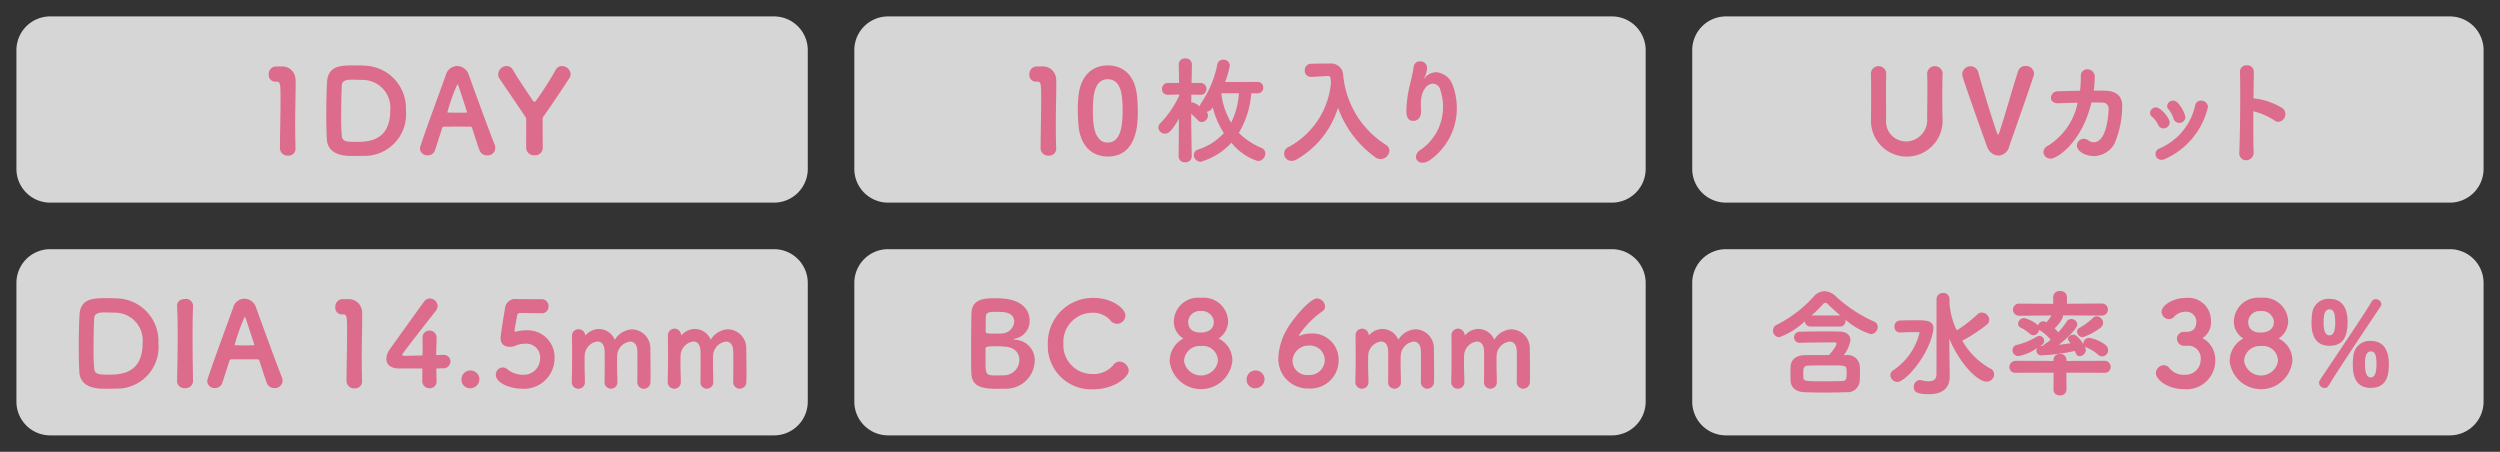 <svg xmlns="http://www.w3.org/2000/svg" xmlns:xlink="http://www.w3.org/1999/xlink" width="152.236" height="27.512" viewBox="0 0 152.236 27.512">
  <rect x="0" y="0" width="152.236" height="27.512" fill="#333333" stroke="none"/>
  <defs>
    <clipPath id="clip-path">
      <rect id="長方形_1098" data-name="長方形 1098" width="50.189" height="13.339" transform="translate(43.887 327.641)" fill="none"/>
    </clipPath>
    <clipPath id="clip-path-2">
      <rect id="長方形_1101" data-name="長方形 1101" width="50.189" height="13.339" transform="translate(94.91 327.641)" fill="none"/>
    </clipPath>
    <clipPath id="clip-path-3">
      <rect id="長方形_1104" data-name="長方形 1104" width="50.189" height="13.339" transform="translate(145.934 327.641)" fill="none"/>
    </clipPath>
    <clipPath id="clip-path-4">
      <rect id="長方形_1107" data-name="長方形 1107" width="50.189" height="13.339" transform="translate(43.887 313.468)" fill="none"/>
    </clipPath>
    <clipPath id="clip-path-5">
      <rect id="長方形_1110" data-name="長方形 1110" width="50.189" height="13.339" transform="translate(94.91 313.468)" fill="none"/>
    </clipPath>
    <clipPath id="clip-path-6">
      <rect id="長方形_1113" data-name="長方形 1113" width="50.189" height="13.339" transform="translate(145.934 313.468)" fill="none"/>
    </clipPath>
  </defs>
  <g id="spec" transform="translate(-43.887 -313.468)">
    <g id="グループ_3337" data-name="グループ 3337">
      <g id="グループ_3335" data-name="グループ 3335" opacity="0.8">
        <g id="グループ_3334" data-name="グループ 3334">
          <g id="グループ_3333" data-name="グループ 3333" clip-path="url(#clip-path)">
            <path id="長方形_1097" data-name="長方形 1097" d="M2.055,0H46.133a2.056,2.056,0,0,1,2.056,2.056V9.284a2.055,2.055,0,0,1-2.055,2.055H2.055A2.055,2.055,0,0,1,0,9.284V2.055A2.055,2.055,0,0,1,2.055,0Z" transform="translate(44.887 328.641)" fill="#fff"/>
          </g>
        </g>
      </g>
      <path id="パス_9433" data-name="パス 9433" d="M50.305,337.139c-.453,0-1.523-.008-1.586-1.02-.022-.34-.036-.906-.036-1.494,0-.772.021-1.579.043-1.954.056-1.02.778-1.048,1.692-1.048.219,0,.432.007.538.014a2.6,2.6,0,0,1,2.577,2.733,2.529,2.529,0,0,1-2.641,2.761C50.8,337.139,50.538,337.139,50.305,337.139Zm.608-4.631h-.028c-.035,0-.4-.014-.658-.014-.177,0-.567,0-.6.318-.022.3-.043,1.112-.043,1.863a12.079,12.079,0,0,0,.043,1.281c.042.326.375.326.892.326.722,0,2.053-.064,2.053-1.912A1.69,1.69,0,0,0,50.913,332.508Z" fill="#dc6b8c"/>
      <path id="パス_9434" data-name="パス 9434" d="M55.641,336.678a.442.442,0,0,1-.489.425.43.43,0,0,1-.481-.418v-.014c.015-.85.036-1.82.036-2.747,0-.644-.008-1.275-.036-1.826-.014-.3.255-.425.489-.425a.431.431,0,0,1,.481.4v.014c-.021.6-.028,1.274-.028,1.982,0,.857.014,1.763.028,2.606Z" fill="#dc6b8c"/>
      <path id="パス_9435" data-name="パス 9435" d="M60.6,337.1a.478.478,0,0,1-.461-.3c-.085-.206-.247-.723-.46-1.381-.014-.035-.035-.064-.064-.064-.113-.007-.382-.007-.679-.007-.4,0-.843,0-.992.007a.093.093,0,0,0-.078.057l-.438,1.359a.456.456,0,0,1-.453.326.438.438,0,0,1-.468-.4.543.543,0,0,1,.021-.142c.411-1.252,1.232-3.433,1.565-4.382a.721.721,0,0,1,.673-.517.76.76,0,0,1,.708.524c.424,1.19,1.331,3.654,1.571,4.241a.6.6,0,0,1,.05.234A.464.464,0,0,1,60.6,337.1Zm-1.707-4.114c-.049-.141-.078-.219-.106-.219a11.587,11.587,0,0,0-.609,1.692c0,.021.021.035.05.035.134,0,.361.008.573.008s.425-.008.524-.008c.035,0,.05,0,.05-.021S58.9,333,58.893,332.989Z" fill="#dc6b8c"/>
      <path id="パス_9436" data-name="パス 9436" d="M65.059,331.686a.811.811,0,0,1,.878.815c.006.085.006.2.006.333,0,.545-.028,1.458-.028,2.471,0,.446.007.913.022,1.373v.021a.42.42,0,0,1-.46.418.453.453,0,0,1-.489-.446c0-.644.035-2.074.035-2.988,0-.949-.014-1.069-.233-1.069h-.085a.4.4,0,0,1-.4-.432.464.464,0,0,1,.411-.5Z" fill="#dc6b8c"/>
      <path id="パス_9437" data-name="パス 9437" d="M70.472,336.671v.014a.408.408,0,0,1-.425.425.429.429,0,0,1-.446-.439c0-.248.006-.538.006-.765H68.185c-.517,0-.772-.255-.772-.587a1.025,1.025,0,0,1,.212-.581c.425-.6,1.579-2.209,2.089-2.91a.423.423,0,0,1,.347-.184.474.474,0,0,1,.474.446.514.514,0,0,1-.12.319c-1.3,1.656-2.039,2.612-2.039,2.662s.049.064.24.064c.227,0,.616-.015,1-.022.007-.247.007-.495.007-.7,0-.148,0-.269-.007-.347v-.035a.413.413,0,0,1,.425-.431.423.423,0,0,1,.432.459c0,.333-.022.574-.022,1.034.2-.007.39-.014.425-.014H70.9a.4.4,0,0,1,.418.4.433.433,0,0,1-.474.418c-.085,0-.234.007-.383.007C70.457,336.076,70.464,336.352,70.472,336.671Z" fill="#dc6b8c"/>
      <path id="パス_9438" data-name="パス 9438" d="M71.991,336.565a.534.534,0,0,1,.545-.538.542.542,0,0,1,.545.53.561.561,0,0,1-.545.553A.51.51,0,0,1,71.991,336.565Z" fill="#dc6b8c"/>
      <path id="パス_9439" data-name="パス 9439" d="M75.674,337.139c-.736,0-1.593-.355-1.593-.843a.439.439,0,0,1,.411-.453.429.429,0,0,1,.283.106,1.525,1.525,0,0,0,.934.34,1,1,0,0,0,1.069-1.02.836.836,0,0,0-.9-.871,1.705,1.705,0,0,0-.5.078,1.237,1.237,0,0,1-.312.106c-.035,0-.071.008-.106.008-.361,0-.588-.157-.588-.546,0-.149.142-1.076.262-1.756a.629.629,0,0,1,.722-.608h.05c.142.006.227.006,1.451.006a.418.418,0,0,1,.432.44.4.4,0,0,1-.417.417c-.2,0-1.112-.014-1.324-.014-.107,0-.163.071-.177.184-.036.241-.128.7-.149.843v.043c0,.056.014.07.043.07s.106-.028.191-.042a2.349,2.349,0,0,1,.46-.043,1.636,1.636,0,0,1,1.741,1.685A1.86,1.86,0,0,1,75.674,337.139Z" fill="#dc6b8c"/>
      <path id="パス_9440" data-name="パス 9440" d="M82.695,336.7c.007-.276.007-.771.007-1.2,0-.312,0-.588-.007-.7-.021-.375-.213-.531-.439-.531a.9.9,0,0,0-.786.849c-.007.128-.007.262-.007.44,0,.254.007.6.021,1.153v.015a.389.389,0,0,1-.4.41.38.38,0,0,1-.382-.417v-.008c.007-.275.007-.778.007-1.2,0-.319,0-.6-.007-.708-.021-.383-.213-.538-.433-.538a.889.889,0,0,0-.778.842c-.007.127-.007.255-.007.432,0,.255.007.6.021,1.168a.394.394,0,0,1-.4.432.4.4,0,0,1-.4-.425v-.014c.014-.46.021-1.054.021-1.677,0-.369-.007-.737-.007-1.105a.388.388,0,0,1,.4-.4.392.392,0,0,1,.4.333c.007.021.007.035.014.035s.014-.007.029-.021a1.1,1.1,0,0,1,.8-.361,1.05,1.05,0,0,1,.963.658,1.279,1.279,0,0,1,1.063-.636,1.147,1.147,0,0,1,1.1,1.231c.007.241.014.821.014,1.324,0,.227,0,.447-.007.609a.412.412,0,0,1-.4.453.4.4,0,0,1-.4-.425Z" fill="#dc6b8c"/>
      <path id="パス_9441" data-name="パス 9441" d="M88.534,336.7c.008-.276.008-.771.008-1.2,0-.312,0-.588-.008-.7-.021-.375-.212-.531-.438-.531a.9.9,0,0,0-.786.849c-.007.128-.007.262-.007.44,0,.254.007.6.021,1.153v.015a.39.39,0,0,1-.4.41.381.381,0,0,1-.382-.417v-.008c.007-.275.007-.778.007-1.2,0-.319,0-.6-.007-.708-.022-.383-.212-.538-.432-.538a.889.889,0,0,0-.779.842c-.007.127-.007.255-.007.432,0,.255.007.6.022,1.168a.4.4,0,0,1-.4.432.4.4,0,0,1-.4-.425v-.014c.015-.46.022-1.054.022-1.677,0-.369-.007-.737-.007-1.105a.4.4,0,0,1,.8-.071c.007.021.007.035.015.035s.014-.007.028-.021a1.1,1.1,0,0,1,.8-.361,1.051,1.051,0,0,1,.963.658,1.277,1.277,0,0,1,1.062-.636,1.147,1.147,0,0,1,1.1,1.231c.007.241.015.821.015,1.324,0,.227,0,.447-.008.609a.412.412,0,0,1-.4.453.4.4,0,0,1-.4-.425Z" fill="#dc6b8c"/>
    </g>
    <g id="グループ_3345" data-name="グループ 3345">
      <g id="グループ_3343" data-name="グループ 3343" opacity="0.8">
        <g id="グループ_3342" data-name="グループ 3342">
          <g id="グループ_3341" data-name="グループ 3341" clip-path="url(#clip-path-2)">
            <path id="長方形_1100" data-name="長方形 1100" d="M2.055,0H46.133a2.056,2.056,0,0,1,2.056,2.056V9.284a2.055,2.055,0,0,1-2.055,2.055H2.055A2.055,2.055,0,0,1,0,9.284V2.055A2.055,2.055,0,0,1,2.055,0Z" transform="translate(95.91 328.641)" fill="#fff"/>
          </g>
        </g>
      </g>
      <path id="パス_9442" data-name="パス 9442" d="M104.708,337.145c-.885,0-1.636-.056-1.671-.941-.015-.291-.015-.814-.015-1.388,0-.857.008-1.82.022-2.259.021-.92.843-.927,1.451-.927.163,0,.319.007.425.014,1.211.078,1.664.715,1.664,1.324a1.1,1.1,0,0,1-.856,1.119c-.079.007-.121.021-.121.035s.028.028.113.036a1.242,1.242,0,0,1,1.176,1.3,1.743,1.743,0,0,1-1.834,1.679C104.984,337.139,104.85,337.145,104.708,337.145Zm1.253-1.77c0-.382-.255-.75-.864-.8-.177-.014-.34-.021-.51-.021-.608,0-.687.021-.687.156v.68c0,.92,0,.941.744.941.134,0,.283-.007.46-.014A.939.939,0,0,0,105.961,335.375Zm-1.119-2.909c-.007,0-.177-.008-.347-.008-.446,0-.559.071-.573.276-.014.17-.007.5-.014.9,0,.141.071.148.538.148.156,0,.319,0,.446-.007a.782.782,0,0,0,.757-.736C105.649,332.742,105.416,332.466,104.842,332.466Z" fill="#dc6b8c"/>
      <path id="パス_9443" data-name="パス 9443" d="M110.461,337.174a2.641,2.641,0,0,1-2.768-2.733,2.743,2.743,0,0,1,2.8-2.832c1.1,0,1.926.644,1.926,1.076a.515.515,0,0,1-.51.5.527.527,0,0,1-.411-.213,1.4,1.4,0,0,0-1.1-.46,1.775,1.775,0,0,0-1.756,1.876,1.754,1.754,0,0,0,1.784,1.855,1.552,1.552,0,0,0,1.26-.552.467.467,0,0,1,.375-.206.589.589,0,0,1,.56.546C112.628,336.409,111.764,337.174,110.461,337.174Z" fill="#dc6b8c"/>
      <path id="パス_9444" data-name="パス 9444" d="M118.929,335.474a1.922,1.922,0,0,1-3.816,0,1.559,1.559,0,0,1,.835-1.394,1.185,1.185,0,0,1-.58-1.076,1.476,1.476,0,0,1,1.65-1.4,1.492,1.492,0,0,1,1.656,1.416,1.289,1.289,0,0,1-.58,1.063A1.473,1.473,0,0,1,118.929,335.474Zm-1.911-.934a.945.945,0,0,0-1.027.934,1.047,1.047,0,0,0,2.06,0A.911.911,0,0,0,117.018,334.54Zm0-2.131a.707.707,0,0,0-.78.637c0,.517.368.673.751.673.212,0,.814-.043.814-.666A.717.717,0,0,0,117.018,332.409Z" fill="#dc6b8c"/>
      <path id="パス_9445" data-name="パス 9445" d="M119.8,336.565a.535.535,0,0,1,.546-.538.542.542,0,0,1,.545.53.562.562,0,0,1-.545.553A.511.511,0,0,1,119.8,336.565Z" fill="#dc6b8c"/>
      <path id="パス_9446" data-name="パス 9446" d="M123.579,337.124a1.793,1.793,0,0,1-1.848-1.855,3.758,3.758,0,0,1,.5-1.713c.283-.524,1.374-1.912,1.869-1.912a.506.506,0,0,1,.474.482.349.349,0,0,1-.163.3,5.577,5.577,0,0,0-1.429,1.459.026.026,0,0,0,.028.028.063.063,0,0,0,.035-.007,1.743,1.743,0,0,1,.666-.128,1.593,1.593,0,0,1,1.691,1.608A1.713,1.713,0,0,1,123.579,337.124Zm.022-2.612a.967.967,0,0,0-1.006.934.877.877,0,0,0,.963.857.928.928,0,0,0,1-.913A.894.894,0,0,0,123.6,334.512Z" fill="#dc6b8c"/>
      <path id="パス_9447" data-name="パス 9447" d="M130.408,336.7c.008-.276.008-.771.008-1.2,0-.312,0-.588-.008-.7-.021-.375-.212-.531-.438-.531a.9.9,0,0,0-.786.849c-.007.128-.007.262-.007.44,0,.254.007.6.02,1.153v.015a.389.389,0,0,1-.4.41.381.381,0,0,1-.382-.417v-.008c.007-.275.007-.778.007-1.2,0-.319,0-.6-.007-.708-.022-.383-.212-.538-.432-.538a.889.889,0,0,0-.779.842c-.007.127-.007.255-.007.432,0,.255.007.6.022,1.168a.4.4,0,0,1-.4.432.4.4,0,0,1-.4-.425v-.014c.015-.46.022-1.054.022-1.677,0-.369-.007-.737-.007-1.105a.4.4,0,0,1,.8-.071c.007.021.007.035.015.035s.014-.007.027-.021a1.1,1.1,0,0,1,.8-.361,1.051,1.051,0,0,1,.963.658,1.277,1.277,0,0,1,1.062-.636,1.147,1.147,0,0,1,1.1,1.231c.008.241.015.821.015,1.324,0,.227,0,.447-.007.609a.413.413,0,0,1-.4.453.4.4,0,0,1-.4-.425Z" fill="#dc6b8c"/>
      <path id="パス_9448" data-name="パス 9448" d="M136.248,336.7c.008-.276.008-.771.008-1.2,0-.312,0-.588-.008-.7-.021-.375-.212-.531-.438-.531a.9.9,0,0,0-.787.849c-.006.128-.006.262-.006.44,0,.254.006.6.02,1.153v.015a.389.389,0,0,1-.4.41.381.381,0,0,1-.382-.417v-.008c.007-.275.007-.778.007-1.2,0-.319,0-.6-.007-.708-.022-.383-.212-.538-.432-.538a.889.889,0,0,0-.779.842c-.007.127-.007.255-.007.432,0,.255.007.6.021,1.168a.394.394,0,0,1-.4.432.4.4,0,0,1-.4-.425v-.014c.015-.46.021-1.054.021-1.677,0-.369-.006-.737-.006-1.105a.4.4,0,0,1,.8-.071c.007.021.007.035.015.035s.014-.007.027-.021a1.1,1.1,0,0,1,.8-.361,1.051,1.051,0,0,1,.963.658,1.276,1.276,0,0,1,1.062-.636,1.147,1.147,0,0,1,1.1,1.231c.008.241.015.821.015,1.324,0,.227,0,.447-.007.609a.413.413,0,0,1-.4.453.4.4,0,0,1-.4-.425Z" fill="#dc6b8c"/>
    </g>
    <g id="グループ_3353" data-name="グループ 3353">
      <g id="グループ_3351" data-name="グループ 3351" opacity="0.8">
        <g id="グループ_3350" data-name="グループ 3350">
          <g id="グループ_3349" data-name="グループ 3349" clip-path="url(#clip-path-3)">
            <path id="長方形_1103" data-name="長方形 1103" d="M2.055,0H46.133a2.056,2.056,0,0,1,2.056,2.056V9.284a2.055,2.055,0,0,1-2.055,2.055H2.055A2.055,2.055,0,0,1,0,9.284V2.055A2.055,2.055,0,0,1,2.055,0Z" transform="translate(146.934 328.641)" fill="#fff"/>
          </g>
        </g>
      </g>
      <path id="パス_9449" data-name="パス 9449" d="M154.155,333.35a.333.333,0,0,1-.361-.318,4.557,4.557,0,0,1-1.558.97.394.394,0,0,1-.382-.4.381.381,0,0,1,.241-.362,7.667,7.667,0,0,0,2.251-1.727.852.852,0,0,1,.637-.312,1.046,1.046,0,0,1,.7.318,8.481,8.481,0,0,0,2.322,1.53.347.347,0,0,1,.226.333.438.438,0,0,1-.439.431,4.473,4.473,0,0,1-1.536-.884.408.408,0,0,1,.013.091.331.331,0,0,1-.36.333Zm2.181,1.742a.735.735,0,0,1,.8.631c.007.12.014.283.014.445s-.007.326-.014.453a.745.745,0,0,1-.822.729c-.41.015-.856.022-1.295.022s-.871-.007-1.26-.022c-.531-.021-.829-.3-.836-.721,0-.121-.007-.277-.007-.432s.007-.3.007-.4c.007-.325.233-.68.821-.7.163-.007.27-.007,1.516-.007.049-.049.46-.51.46-.7,0-.042-.022-.071-.107-.071h-.353c-.688,0-1.771.022-1.771.022h-.007a.323.323,0,0,1-.346-.333.334.334,0,0,1,.353-.34s.878-.021,1.657-.021c.305,0,.6.007.807.014.39.014.616.227.616.538a2.071,2.071,0,0,1-.411.9Zm0,1.1a1.962,1.962,0,0,0-.008-.227c-.014-.247-.1-.247-1.2-.247-.4,0-.8.006-1.133.013-.276.008-.3.17-.3.461,0,.077.007.17.007.24.007.255.092.255,1.3.255.36,0,.722-.007,1.04-.014C156.328,336.664,156.336,336.536,156.336,336.2Zm-.425-3.512c.014,0,.035.007.05.007-.276-.234-.539-.474-.766-.694a.226.226,0,0,0-.155-.085.207.207,0,0,0-.142.085,9.071,9.071,0,0,1-.7.687Z" fill="#dc6b8c"/>
      <path id="パス_9450" data-name="パス 9450" d="M159,336.317A.366.366,0,0,1,159.2,336a3.863,3.863,0,0,0,1.572-2.251c0-.043-.021-.057-.071-.057h-.148c-.333,0-.765.014-.956.022h-.014a.328.328,0,0,1-.333-.355.35.35,0,0,1,.325-.375c.2-.007.623-.014.991-.014.623,0,1.056.014,1.056.5a1.49,1.49,0,0,1-.05.326c-.368,1.508-1.692,2.93-2.145,2.93A.439.439,0,0,1,159,336.317Zm2.811-4.623a.386.386,0,0,1,.4-.389.371.371,0,0,1,.39.389v.247a4.395,4.395,0,0,0,.446,1.643,8.168,8.168,0,0,0,1.26-.977.357.357,0,0,1,.262-.106.467.467,0,0,1,.453.431.406.406,0,0,1-.177.327,9.6,9.6,0,0,1-1.465.955,4.413,4.413,0,0,0,1.684,1.685.415.415,0,0,1,.255.368.456.456,0,0,1-.466.439c-.518,0-1.58-1.005-2.266-2.612l.014,1.345.013.935v.028c0,.658-.4,1.069-1.266,1.069-.793,0-.921-.17-.921-.439a.4.4,0,0,1,.361-.425.419.419,0,0,1,.092.014,1.958,1.958,0,0,0,.453.064c.326,0,.475-.141.475-.446Z" fill="#dc6b8c"/>
      <path id="パス_9451" data-name="パス 9451" d="M169.717,336.161l.007,1.048a.358.358,0,0,1-.4.333.348.348,0,0,1-.39-.333l.007-1.048-2.294.007a.352.352,0,0,1-.4-.34.389.389,0,0,1,.4-.389l2.287.007v-.078a.349.349,0,0,1,.39-.34.355.355,0,0,1,.4.34v.078l2.315-.007a.364.364,0,0,1,.375.375.348.348,0,0,1-.375.354Zm1.153-1.515a.367.367,0,0,1,.036.142.4.4,0,0,1-.383.368c-.163,0-.219-.128-.283-.319a11.47,11.47,0,0,1-2.032.269.289.289,0,0,1-.312-.29.282.282,0,0,1,.05-.163,2.864,2.864,0,0,1-1.147.5.357.357,0,0,1-.361-.361.314.314,0,0,1,.255-.319,4.263,4.263,0,0,0,1.218-.5.309.309,0,0,1,.17-.05.3.3,0,0,1,.283.3.312.312,0,0,1-.149.261l-.084.057a.258.258,0,0,1,.077-.007l.093-.007a.2.2,0,0,1,.084-.093,4.3,4.3,0,0,0,.376-.275,2.471,2.471,0,0,0-.623-.553.355.355,0,0,1-.078-.063.379.379,0,0,1-.347.34.338.338,0,0,1-.227-.1,2.712,2.712,0,0,0-.552-.368.25.25,0,0,1-.156-.233.375.375,0,0,1,.361-.347,2.063,2.063,0,0,1,.793.389.276.276,0,0,1,.064.071.332.332,0,0,1,.318-.262.4.4,0,0,1,.192.057,2.441,2.441,0,0,0,.3-.411l-1.94.014h-.008a.369.369,0,1,1,.008-.736l2.053.014-.007-.4v-.007a.382.382,0,0,1,.418-.375.389.389,0,0,1,.425.375v.4l2.124-.014a.368.368,0,1,1,0,.736l-2.379-.014a.179.179,0,0,1,.014.085,1.863,1.863,0,0,1-.517.7c.078.078.156.163.227.248a5.055,5.055,0,0,0,.523-.666.318.318,0,0,1,.27-.142.354.354,0,0,1,.368.319c0,.283-.751.963-1.126,1.246.241-.021.474-.057.715-.092-.162-.2-.162-.2-.162-.262,0-.148.176-.262.332-.262.064,0,.248.014.616.588a.2.2,0,0,1-.007-.064.351.351,0,0,1,.375-.325,2.3,2.3,0,0,1,.956.417.417.417,0,0,1,.177.326.38.38,0,0,1-.354.382.376.376,0,0,1-.261-.106,2.315,2.315,0,0,0-.68-.425.351.351,0,0,1-.135-.085Zm-.155-.644a.357.357,0,0,1-.348-.34.25.25,0,0,1,.156-.233,3.716,3.716,0,0,0,.787-.581.369.369,0,0,1,.261-.121.41.41,0,0,1,.382.4.367.367,0,0,1-.141.283A3.588,3.588,0,0,1,170.715,334Z" fill="#dc6b8c"/>
      <path id="パス_9452" data-name="パス 9452" d="M176.451,334.1a.422.422,0,0,1,.41-.425h.213c.389-.014.559-.255.559-.644v-.021a.616.616,0,0,0-.672-.56.951.951,0,0,0-.7.326.443.443,0,0,1-.3.127.464.464,0,0,1-.446-.453c0-.353.643-.842,1.486-.842a1.384,1.384,0,0,1,1.522,1.408,1.136,1.136,0,0,1-.516,1.041,1.488,1.488,0,0,1,.778,1.367,1.744,1.744,0,0,1-1.883,1.742c-1.062,0-1.734-.61-1.734-.97a.5.5,0,0,1,.48-.489.441.441,0,0,1,.313.141,1.117,1.117,0,0,0,.976.44.914.914,0,0,0,.957-.885.771.771,0,0,0-.872-.878h-.148A.435.435,0,0,1,176.451,334.1Z" fill="#dc6b8c"/>
      <path id="パス_9453" data-name="パス 9453" d="M183.479,335.474a1.922,1.922,0,0,1-3.817,0,1.557,1.557,0,0,1,.836-1.394,1.185,1.185,0,0,1-.58-1.076,1.475,1.475,0,0,1,1.649-1.4,1.492,1.492,0,0,1,1.657,1.416,1.289,1.289,0,0,1-.58,1.063A1.475,1.475,0,0,1,183.479,335.474Zm-1.912-.934a.945.945,0,0,0-1.026.934,1.047,1.047,0,0,0,2.06,0A.912.912,0,0,0,181.567,334.54Zm0-2.131a.706.706,0,0,0-.779.637c0,.517.368.673.751.673.212,0,.815-.043.815-.666A.719.719,0,0,0,181.567,332.409Z" fill="#dc6b8c"/>
      <path id="パス_9454" data-name="パス 9454" d="M184.645,333.131a4.244,4.244,0,0,1,.035-.538,1,1,0,0,1,1.062-.928c.885,0,1.1.737,1.1,1.4,0,1.02-.361,1.459-1.1,1.459C184.85,334.526,184.645,333.825,184.645,333.131Zm.792,3.965a.34.34,0,0,1-.333-.319.332.332,0,0,1,.057-.17c.488-.743,2.867-4.255,3.144-4.772a.267.267,0,0,1,.248-.149.335.335,0,0,1,.346.3.27.27,0,0,1-.056.163c-.305.439-2.528,3.759-3.157,4.8A.284.284,0,0,1,185.437,337.1Zm.652-3.951c0-.481-.043-.842-.347-.842s-.361.4-.361.75c0,.248,0,.836.361.836C186.025,333.889,186.089,333.5,186.089,333.145Zm1.069,2.542a4.435,4.435,0,0,1,.035-.538.993.993,0,0,1,1.062-.921c.892,0,1.1.744,1.1,1.4,0,.631-.1,1.459-1.1,1.459C187.363,337.089,187.158,336.388,187.158,335.687Zm1.444,0c0-.5-.049-.821-.347-.821s-.354.382-.354.736c0,.3.014.85.354.85C188.538,336.452,188.6,336.048,188.6,335.687Z" fill="#dc6b8c"/>
    </g>
    <g id="グループ_3359" data-name="グループ 3359">
      <g id="グループ_3357" data-name="グループ 3357" opacity="0.8">
        <g id="グループ_3356" data-name="グループ 3356">
          <g id="グループ_3355" data-name="グループ 3355" clip-path="url(#clip-path-4)">
            <path id="長方形_1106" data-name="長方形 1106" d="M2.055,0H46.133a2.056,2.056,0,0,1,2.056,2.056V9.284a2.055,2.055,0,0,1-2.055,2.055H2.055A2.055,2.055,0,0,1,0,9.284V2.055A2.055,2.055,0,0,1,2.055,0Z" transform="translate(44.887 314.468)" fill="#fff"/>
          </g>
        </g>
      </g>
      <path id="パス_9455" data-name="パス 9455" d="M61.005,317.514a.81.81,0,0,1,.878.814c.007.084.007.2.007.332,0,.545-.029,1.459-.029,2.471,0,.446.008.914.022,1.374v.021a.42.42,0,0,1-.46.418.454.454,0,0,1-.489-.446c0-.645.036-2.075.036-2.988,0-.949-.015-1.069-.234-1.069h-.085a.4.4,0,0,1-.4-.432.462.462,0,0,1,.411-.495Z" fill="#dc6b8c"/>
      <path id="パス_9456" data-name="パス 9456" d="M65.377,322.965c-.453,0-1.522-.007-1.586-1.02-.021-.34-.035-.906-.035-1.493,0-.772.021-1.579.042-1.955.057-1.019.779-1.047,1.692-1.047.22,0,.432.007.538.014a2.6,2.6,0,0,1,2.577,2.733,2.529,2.529,0,0,1-2.64,2.761C65.873,322.965,65.611,322.965,65.377,322.965Zm.609-4.63h-.028c-.036,0-.4-.015-.659-.015-.177,0-.566,0-.594.319-.021.3-.043,1.112-.043,1.862a11.82,11.82,0,0,0,.043,1.282c.042.325.375.325.892.325.722,0,2.053-.063,2.053-1.911A1.69,1.69,0,0,0,65.986,318.335Z" fill="#dc6b8c"/>
      <path id="パス_9457" data-name="パス 9457" d="M73.553,322.93a.477.477,0,0,1-.46-.3c-.085-.2-.248-.722-.46-1.38-.015-.036-.036-.064-.064-.064-.113-.007-.382-.007-.68-.007-.4,0-.842,0-.991.007a.09.09,0,0,0-.078.057l-.439,1.359a.456.456,0,0,1-.453.326.437.437,0,0,1-.467-.4.524.524,0,0,1,.021-.141c.411-1.254,1.232-3.434,1.565-4.383a.72.72,0,0,1,.672-.517.758.758,0,0,1,.708.524c.425,1.189,1.331,3.653,1.572,4.241a.612.612,0,0,1,.05.233A.466.466,0,0,1,73.553,322.93Zm-1.706-4.114c-.05-.141-.078-.219-.107-.219a11.7,11.7,0,0,0-.608,1.692c0,.021.021.035.049.035.134,0,.361.007.574.007s.425-.007.523-.007c.036,0,.05,0,.05-.021S71.854,318.83,71.847,318.816Z" fill="#dc6b8c"/>
      <path id="パス_9458" data-name="パス 9458" d="M75.93,320.784a.3.3,0,0,0-.064-.219c-.51-.765-1.211-1.792-1.551-2.294a.5.5,0,0,1-.092-.283.531.531,0,0,1,.517-.5.436.436,0,0,1,.382.241c.3.51.73,1.147,1.218,1.876a.123.123,0,0,0,.1.057.087.087,0,0,0,.071-.043,20.071,20.071,0,0,0,1.218-1.9.4.4,0,0,1,.375-.226.527.527,0,0,1,.531.481.453.453,0,0,1-.071.242c-.318.5-1.1,1.663-1.55,2.3a.337.337,0,0,0-.085.269c0,.418.007,1.126.007,1.692a.456.456,0,0,1-.5.447.473.473,0,0,1-.509-.475Z" fill="#dc6b8c"/>
    </g>
    <g id="グループ_3368" data-name="グループ 3368">
      <g id="グループ_3366" data-name="グループ 3366" opacity="0.8">
        <g id="グループ_3365" data-name="グループ 3365">
          <g id="グループ_3364" data-name="グループ 3364" clip-path="url(#clip-path-5)">
            <path id="長方形_1109" data-name="長方形 1109" d="M2.055,0H46.133a2.056,2.056,0,0,1,2.056,2.056V9.284a2.055,2.055,0,0,1-2.055,2.055H2.055A2.055,2.055,0,0,1,0,9.284V2.055A2.055,2.055,0,0,1,2.055,0Z" transform="translate(95.91 314.468)" fill="#fff"/>
          </g>
        </g>
      </g>
      <path id="パス_9459" data-name="パス 9459" d="M107.324,317.514a.81.81,0,0,1,.878.814c.007.084.007.2.007.332,0,.545-.028,1.459-.028,2.471,0,.446.006.914.021,1.374v.021a.421.421,0,0,1-.461.418.454.454,0,0,1-.488-.446c0-.645.035-2.075.035-2.988,0-.949-.014-1.069-.233-1.069h-.085a.4.4,0,0,1-.4-.432.462.462,0,0,1,.411-.495Z" fill="#dc6b8c"/>
      <path id="パス_9460" data-name="パス 9460" d="M109.564,321.131c-.028-.325-.049-.637-.049-.949,0-.261.014-.516.036-.786.1-1.253.793-1.946,1.791-1.946s1.671.665,1.784,1.869c.028.311.05.615.05.92,0,.7-.015,2.761-1.834,2.761C110.365,323,109.678,322.335,109.564,321.131Zm2.684-.949c0-.828-.05-1.89-.906-1.89s-.906,1.091-.906,1.961c0,.6.021,1.9.906,1.9S112.248,320.834,112.248,320.182Z" fill="#dc6b8c"/>
      <path id="パス_9461" data-name="パス 9461" d="M120.083,319.149a5.466,5.466,0,0,1-.758,2.407,4.238,4.238,0,0,0,1.366.914.37.37,0,0,1,.248.346.471.471,0,0,1-.453.46,3.366,3.366,0,0,1-1.614-1.118A4,4,0,0,1,117,323.319a.427.427,0,0,1-.418-.411.35.35,0,0,1,.262-.332,3.639,3.639,0,0,0,1.572-1.006,4.987,4.987,0,0,1-.68-1.572.463.463,0,0,1-.375.276.363.363,0,0,1,.085.227.407.407,0,0,1-.375.4.331.331,0,0,1-.248-.12,4.306,4.306,0,0,0-.4-.382c.007,1.09.035,2.6.035,2.6V323a.366.366,0,0,1-.4.348.36.36,0,0,1-.4-.348v-.007l.021-2.3c-.446.772-.644.913-.842.913a.4.4,0,0,1-.411-.375.368.368,0,0,1,.12-.261,5.953,5.953,0,0,0,1.147-1.679l-.007-.07-.679.021H115a.343.343,0,0,1-.353-.361.351.351,0,0,1,.368-.362h.672l-.021-1.125v-.007a.366.366,0,0,1,.4-.361.371.371,0,0,1,.4.361c0,.134-.014.956-.022,1.132h.538a.357.357,0,0,1,.369.369.34.34,0,0,1-.347.354h-.014l-.559-.015v.489c.021,0,.042-.007.056-.007.071,0,.156.021.467.234a.444.444,0,0,1,.092-.219,6.425,6.425,0,0,0,.971-2.337.342.342,0,0,1,.36-.284.376.376,0,0,1,.4.355,4.808,4.808,0,0,1-.29,1.005l1.989-.007a.327.327,0,0,1,.333.347.33.33,0,0,1-.333.347Zm-1.827,0a4.577,4.577,0,0,0,.6,1.791,4.675,4.675,0,0,0,.474-1.791Z" fill="#dc6b8c"/>
      <path id="パス_9462" data-name="パス 9462" d="M123.743,318.15h-.028a.367.367,0,0,1-.375-.389.388.388,0,0,1,.389-.411c.283-.006.587-.014.914-.014h.233a.737.737,0,0,1,.8.652,5.626,5.626,0,0,0,2.577,4.283.418.418,0,0,1,.241.369.547.547,0,0,1-.531.516.541.541,0,0,1-.3-.092,6.366,6.366,0,0,1-2.3-3.037,5.476,5.476,0,0,1-2.542,3.164.56.56,0,0,1-.268.072.44.44,0,0,1-.185-.85,4.934,4.934,0,0,0,2.57-3.93c-.013-.1-.028-.2-.035-.3-.008-.043-.05-.085-.141-.085h-.022Z" fill="#dc6b8c"/>
      <path id="パス_9463" data-name="パス 9463" d="M130.573,318.292a.47.47,0,0,0,.078-.085.892.892,0,0,1,.687-.34,1.172,1.172,0,0,1,1.019.808,4.067,4.067,0,0,1,.242,1.38,3.854,3.854,0,0,1-1.615,3.144.794.794,0,0,1-.467.177.375.375,0,0,1-.411-.347.561.561,0,0,1,.3-.446,3.15,3.15,0,0,0,1.353-2.613,3.2,3.2,0,0,0-.163-1.019.485.485,0,0,0-.447-.39c-.332,0-.743.375-.743,1.253,0,.114.007.248.015.4v.056c0,.383-.234.56-.461.56-.424,0-.432-.411-.432-.645a7.135,7.135,0,0,1,.178-1.394c.077-.355.205-.814.262-1.246a.377.377,0,0,1,.4-.34.392.392,0,0,1,.418.375,1.425,1.425,0,0,1-.17.63.393.393,0,0,0-.043.085Z" fill="#dc6b8c"/>
    </g>
    <g id="グループ_3378" data-name="グループ 3378">
      <g id="グループ_3376" data-name="グループ 3376" opacity="0.8">
        <g id="グループ_3375" data-name="グループ 3375">
          <g id="グループ_3374" data-name="グループ 3374" clip-path="url(#clip-path-6)">
            <path id="長方形_1112" data-name="長方形 1112" d="M2.055,0H46.133a2.056,2.056,0,0,1,2.056,2.056V9.284a2.055,2.055,0,0,1-2.055,2.055H2.055A2.055,2.055,0,0,1,0,9.284V2.055A2.055,2.055,0,0,1,2.055,0Z" transform="translate(146.934 314.468)" fill="#fff"/>
          </g>
        </g>
      </g>
      <path id="パス_9464" data-name="パス 9464" d="M157.82,320.735V320.7c.008-.488.008-1.005.008-1.522,0-.425,0-.842-.015-1.253a.47.47,0,0,1,.935-.014v.014c-.007.326-.014.651-.014.977,0,.5.007,1,.007,1.494v.354a1.213,1.213,0,0,0,1.211,1.331,1.3,1.3,0,0,0,1.288-1.395c0-.609.015-1.225.015-1.84,0-.312-.007-.617-.015-.921a.474.474,0,0,1,.942-.014v.014c-.014.481-.021.956-.021,1.444,0,.425.007.85.014,1.3a2.181,2.181,0,1,1-4.355.071Z" fill="#dc6b8c"/>
      <path id="パス_9465" data-name="パス 9465" d="M165.578,322.944a.781.781,0,0,1-.693-.559c-.368-1-1.395-3.909-1.488-4.263a.747.747,0,0,1-.02-.163.5.5,0,0,1,.977-.1c.106.46,1.125,3.817,1.2,3.817.014,0,.043-.043.078-.149.255-.708.843-2.818,1.147-3.724a.46.46,0,0,1,.447-.319.492.492,0,0,1,.523.453.668.668,0,0,1-.028.156c-.412,1.253-1.19,3.434-1.488,4.3A.714.714,0,0,1,165.578,322.944Z" fill="#dc6b8c"/>
      <path id="パス_9466" data-name="パス 9466" d="M171.445,318.158a5.962,5.962,0,0,1-.063.828c.262,0,.516,0,.743.007.553.014.991.29.991.878a5.922,5.922,0,0,1-.46,2.329,1.462,1.462,0,0,1-1.267.772c-.51,0-1.027-.3-1.027-.63a.417.417,0,0,1,.4-.425.517.517,0,0,1,.283.092.584.584,0,0,0,.34.121c.821,0,.906-1.827.906-2.047a.357.357,0,0,0-.347-.368c-.206-.007-.446-.007-.7-.007-.6,2.492-2.117,3.42-2.485,3.42a.425.425,0,0,1-.439-.4.472.472,0,0,1,.3-.4,4,4,0,0,0,1.784-2.605c-.41.006-.814.021-1.146.035h-.043c-.3,0-.439-.17-.439-.34a.411.411,0,0,1,.425-.39c.382-.013.863-.028,1.345-.035a6.029,6.029,0,0,0,.05-.871v-.007a.39.39,0,0,1,.4-.425.448.448,0,0,1,.453.46Z" fill="#dc6b8c"/>
      <path id="パス_9467" data-name="パス 9467" d="M175.628,321.287a.353.353,0,0,1-.319-.22,1.72,1.72,0,0,0-.382-.5.283.283,0,0,1-.114-.219.359.359,0,0,1,.362-.34c.3,0,.835.665.835.92A.382.382,0,0,1,175.628,321.287Zm-.12,1.912a.353.353,0,0,1-.362-.354.349.349,0,0,1,.234-.333,3.713,3.713,0,0,0,2.181-2.627.349.349,0,0,1,.353-.29.409.409,0,0,1,.426.382,4.611,4.611,0,0,1-2.613,3.172A.553.553,0,0,1,175.508,323.2Zm1.076-2.245a.358.358,0,0,1-.34-.269,1.707,1.707,0,0,0-.305-.559.313.313,0,0,1-.085-.205.358.358,0,0,1,.361-.326.4.4,0,0,1,.3.156,1.933,1.933,0,0,1,.453.842A.376.376,0,0,1,176.584,320.954Z" fill="#dc6b8c"/>
      <path id="パス_9468" data-name="パス 9468" d="M181.119,322.717a.464.464,0,0,1-.453.51.413.413,0,0,1-.418-.446v-.028c.035-.793.057-2.358.057-3.583,0-.538-.008-1.005-.015-1.317a.391.391,0,0,1,.418-.411.4.4,0,0,1,.425.4v.014l-.022,1.6a4.172,4.172,0,0,1,1.778.609.45.45,0,0,1,.163.347.467.467,0,0,1-.425.475.42.42,0,0,1-.248-.092,4.272,4.272,0,0,0-1.275-.553C181.1,321.2,181.1,322.158,181.119,322.717Z" fill="#dc6b8c"/>
    </g>
  </g>
</svg>
